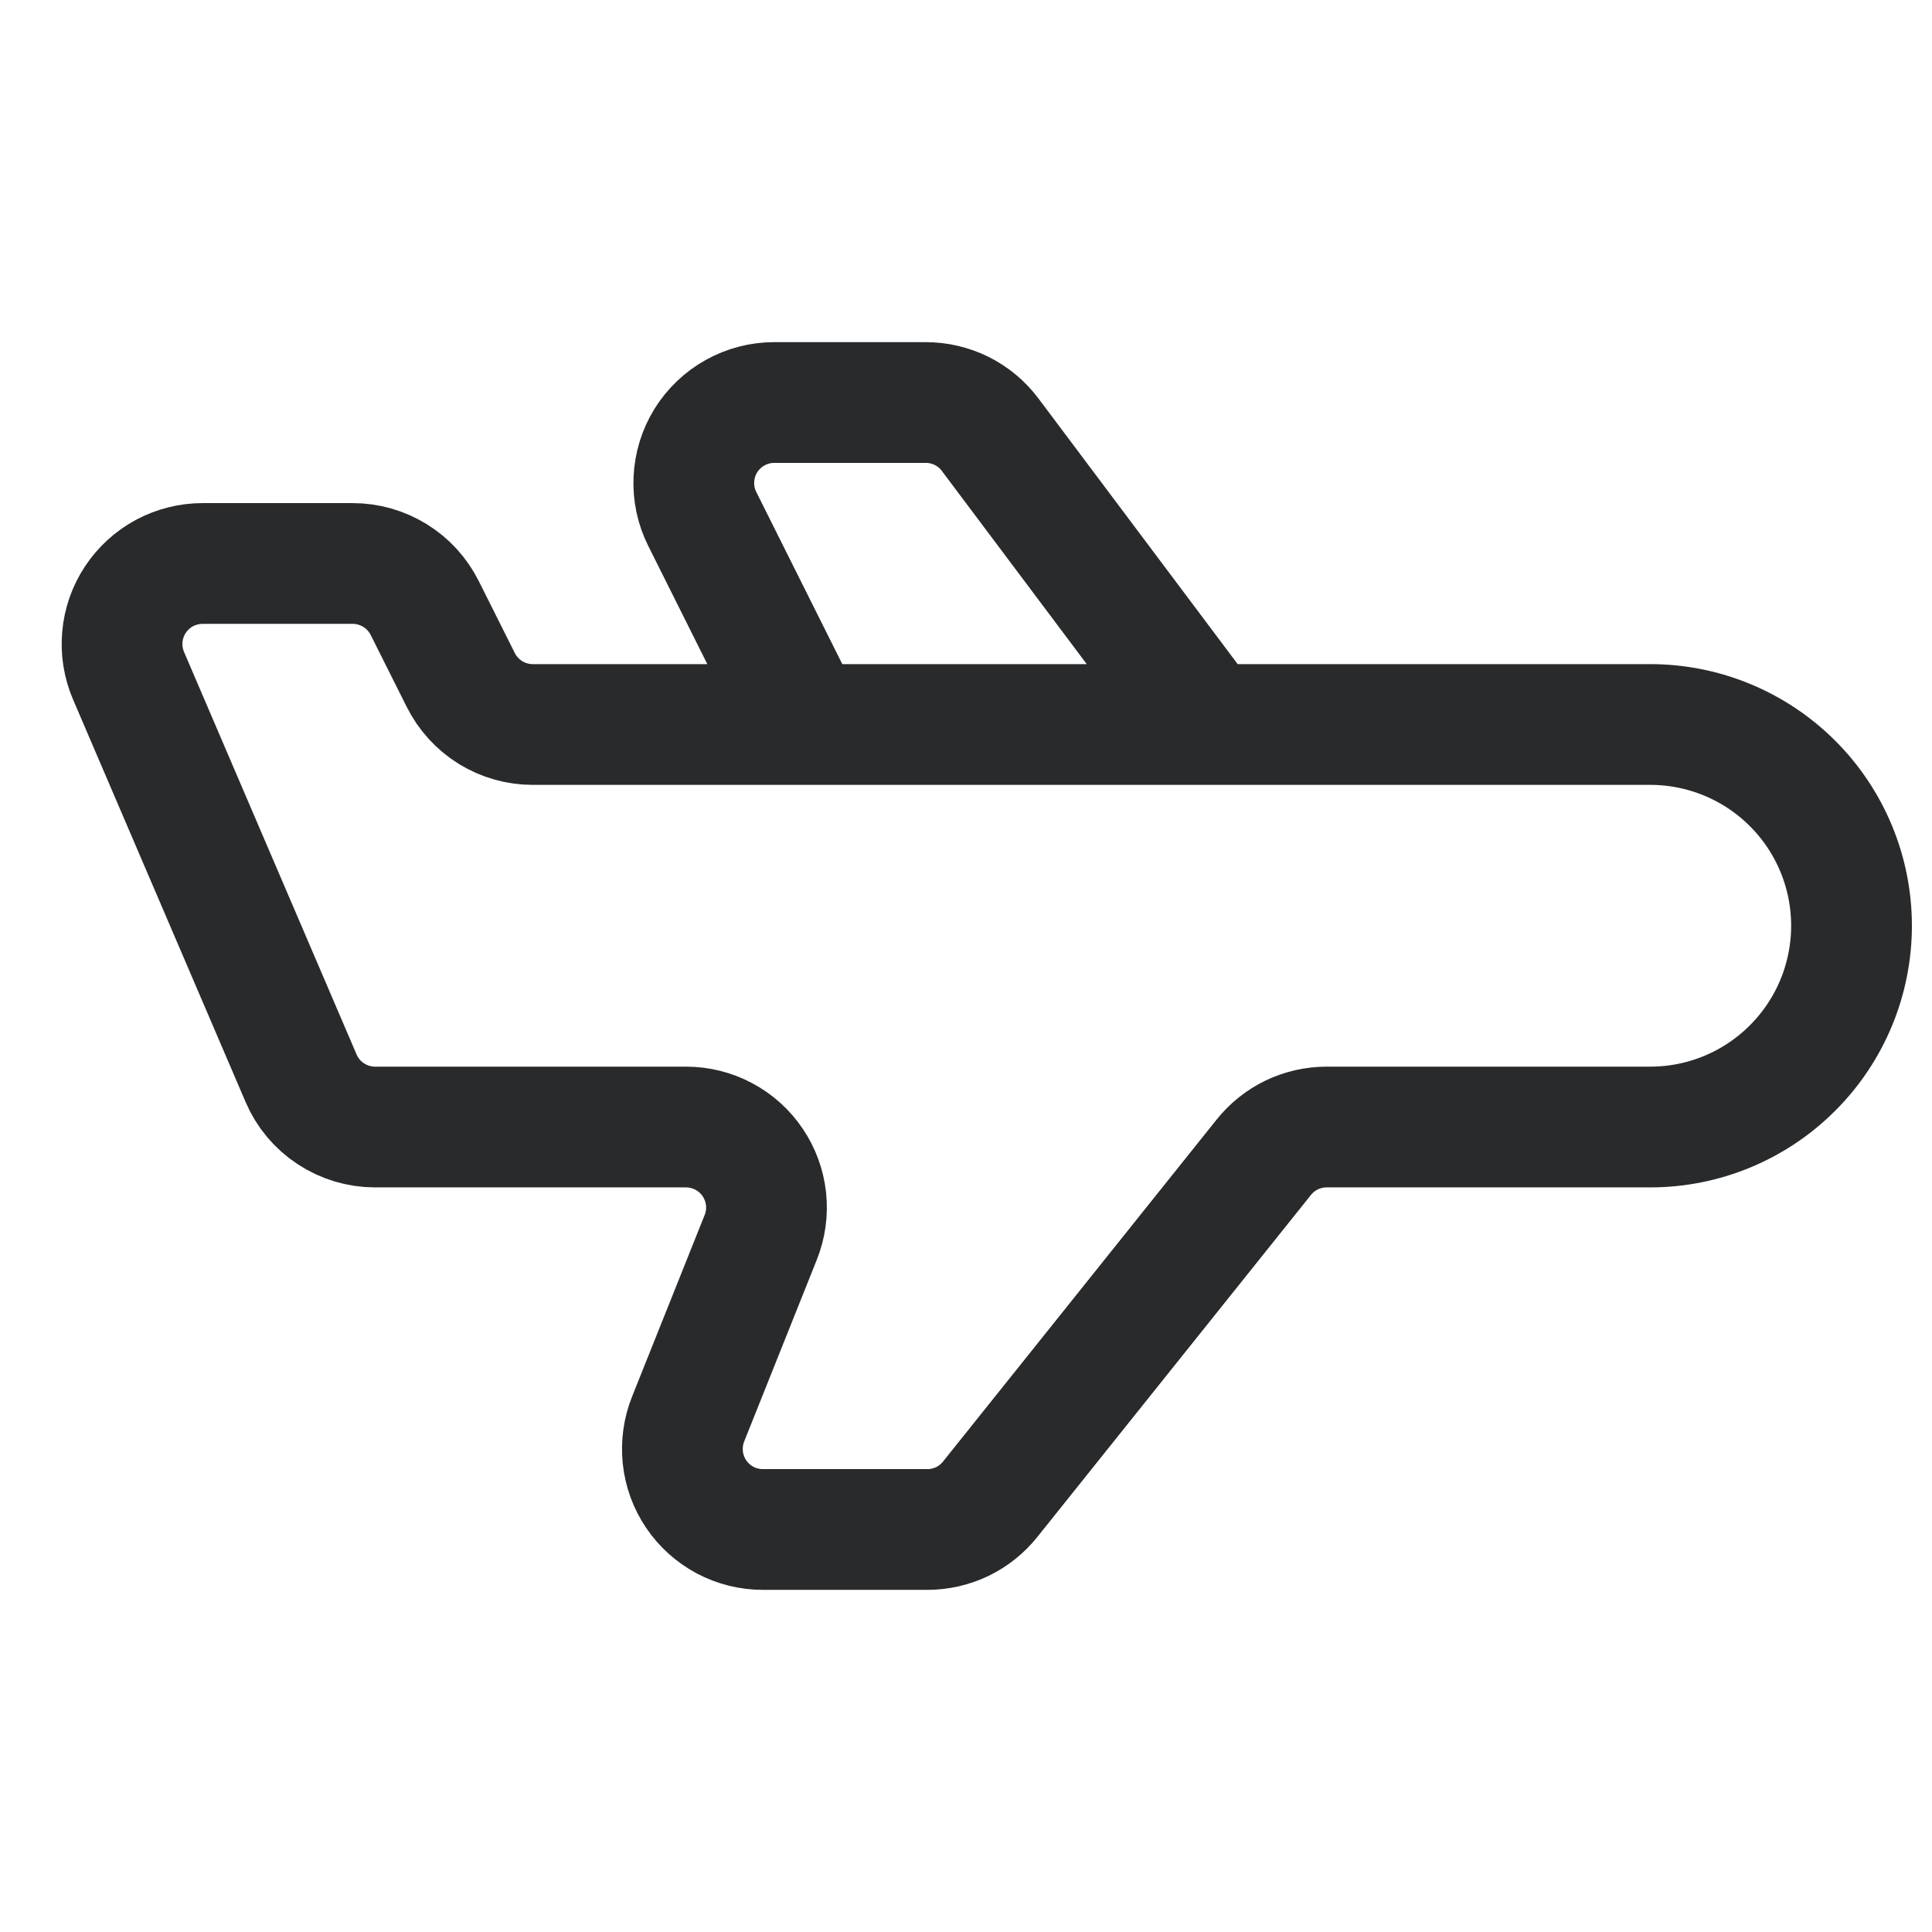 <svg width="32" height="32" viewBox="0 0 32 32" fill="none" xmlns="http://www.w3.org/2000/svg">
<path d="M20 12H27.333C28.217 12 29.065 12.351 29.69 12.976C30.316 13.601 30.667 14.449 30.667 15.333C30.667 16.217 30.316 17.065 29.69 17.69C29.065 18.316 28.217 18.667 27.333 18.667H21.973C21.774 18.667 21.576 18.712 21.396 18.798C21.216 18.885 21.058 19.011 20.933 19.167L16.4 24.833C16.275 24.989 16.117 25.115 15.937 25.202C15.757 25.288 15.56 25.333 15.36 25.333H12.635C12.417 25.333 12.203 25.28 12.01 25.178C11.818 25.075 11.653 24.928 11.531 24.747C11.409 24.567 11.333 24.36 11.31 24.143C11.287 23.927 11.316 23.708 11.397 23.505L12.6 20.495C12.681 20.293 12.711 20.074 12.688 19.857C12.664 19.641 12.588 19.433 12.466 19.253C12.345 19.073 12.18 18.925 11.988 18.823C11.796 18.721 11.582 18.667 11.364 18.667H6.212C5.951 18.667 5.696 18.59 5.478 18.446C5.26 18.303 5.089 18.099 4.987 17.859L2.129 11.192C2.042 10.989 2.007 10.768 2.027 10.548C2.046 10.328 2.12 10.117 2.242 9.932C2.364 9.748 2.529 9.597 2.723 9.492C2.918 9.388 3.135 9.333 3.356 9.333H5.843C6.09 9.333 6.333 9.403 6.543 9.533C6.754 9.663 6.924 9.849 7.035 10.071L7.632 11.263C7.743 11.484 7.913 11.67 8.123 11.801C8.334 11.931 8.576 12 8.824 12H13.333M20 12L16.4 7.2C16.276 7.034 16.115 6.9 15.93 6.807C15.745 6.715 15.54 6.667 15.333 6.667H12.824C12.597 6.667 12.373 6.725 12.175 6.836C11.977 6.946 11.81 7.106 11.69 7.299C11.571 7.492 11.503 7.713 11.493 7.94C11.482 8.167 11.53 8.393 11.632 8.596L13.333 12M20 12H13.333" stroke="#282A2C" stroke-width="2" stroke-linecap="round" stroke-linejoin="round"/>
</svg>
